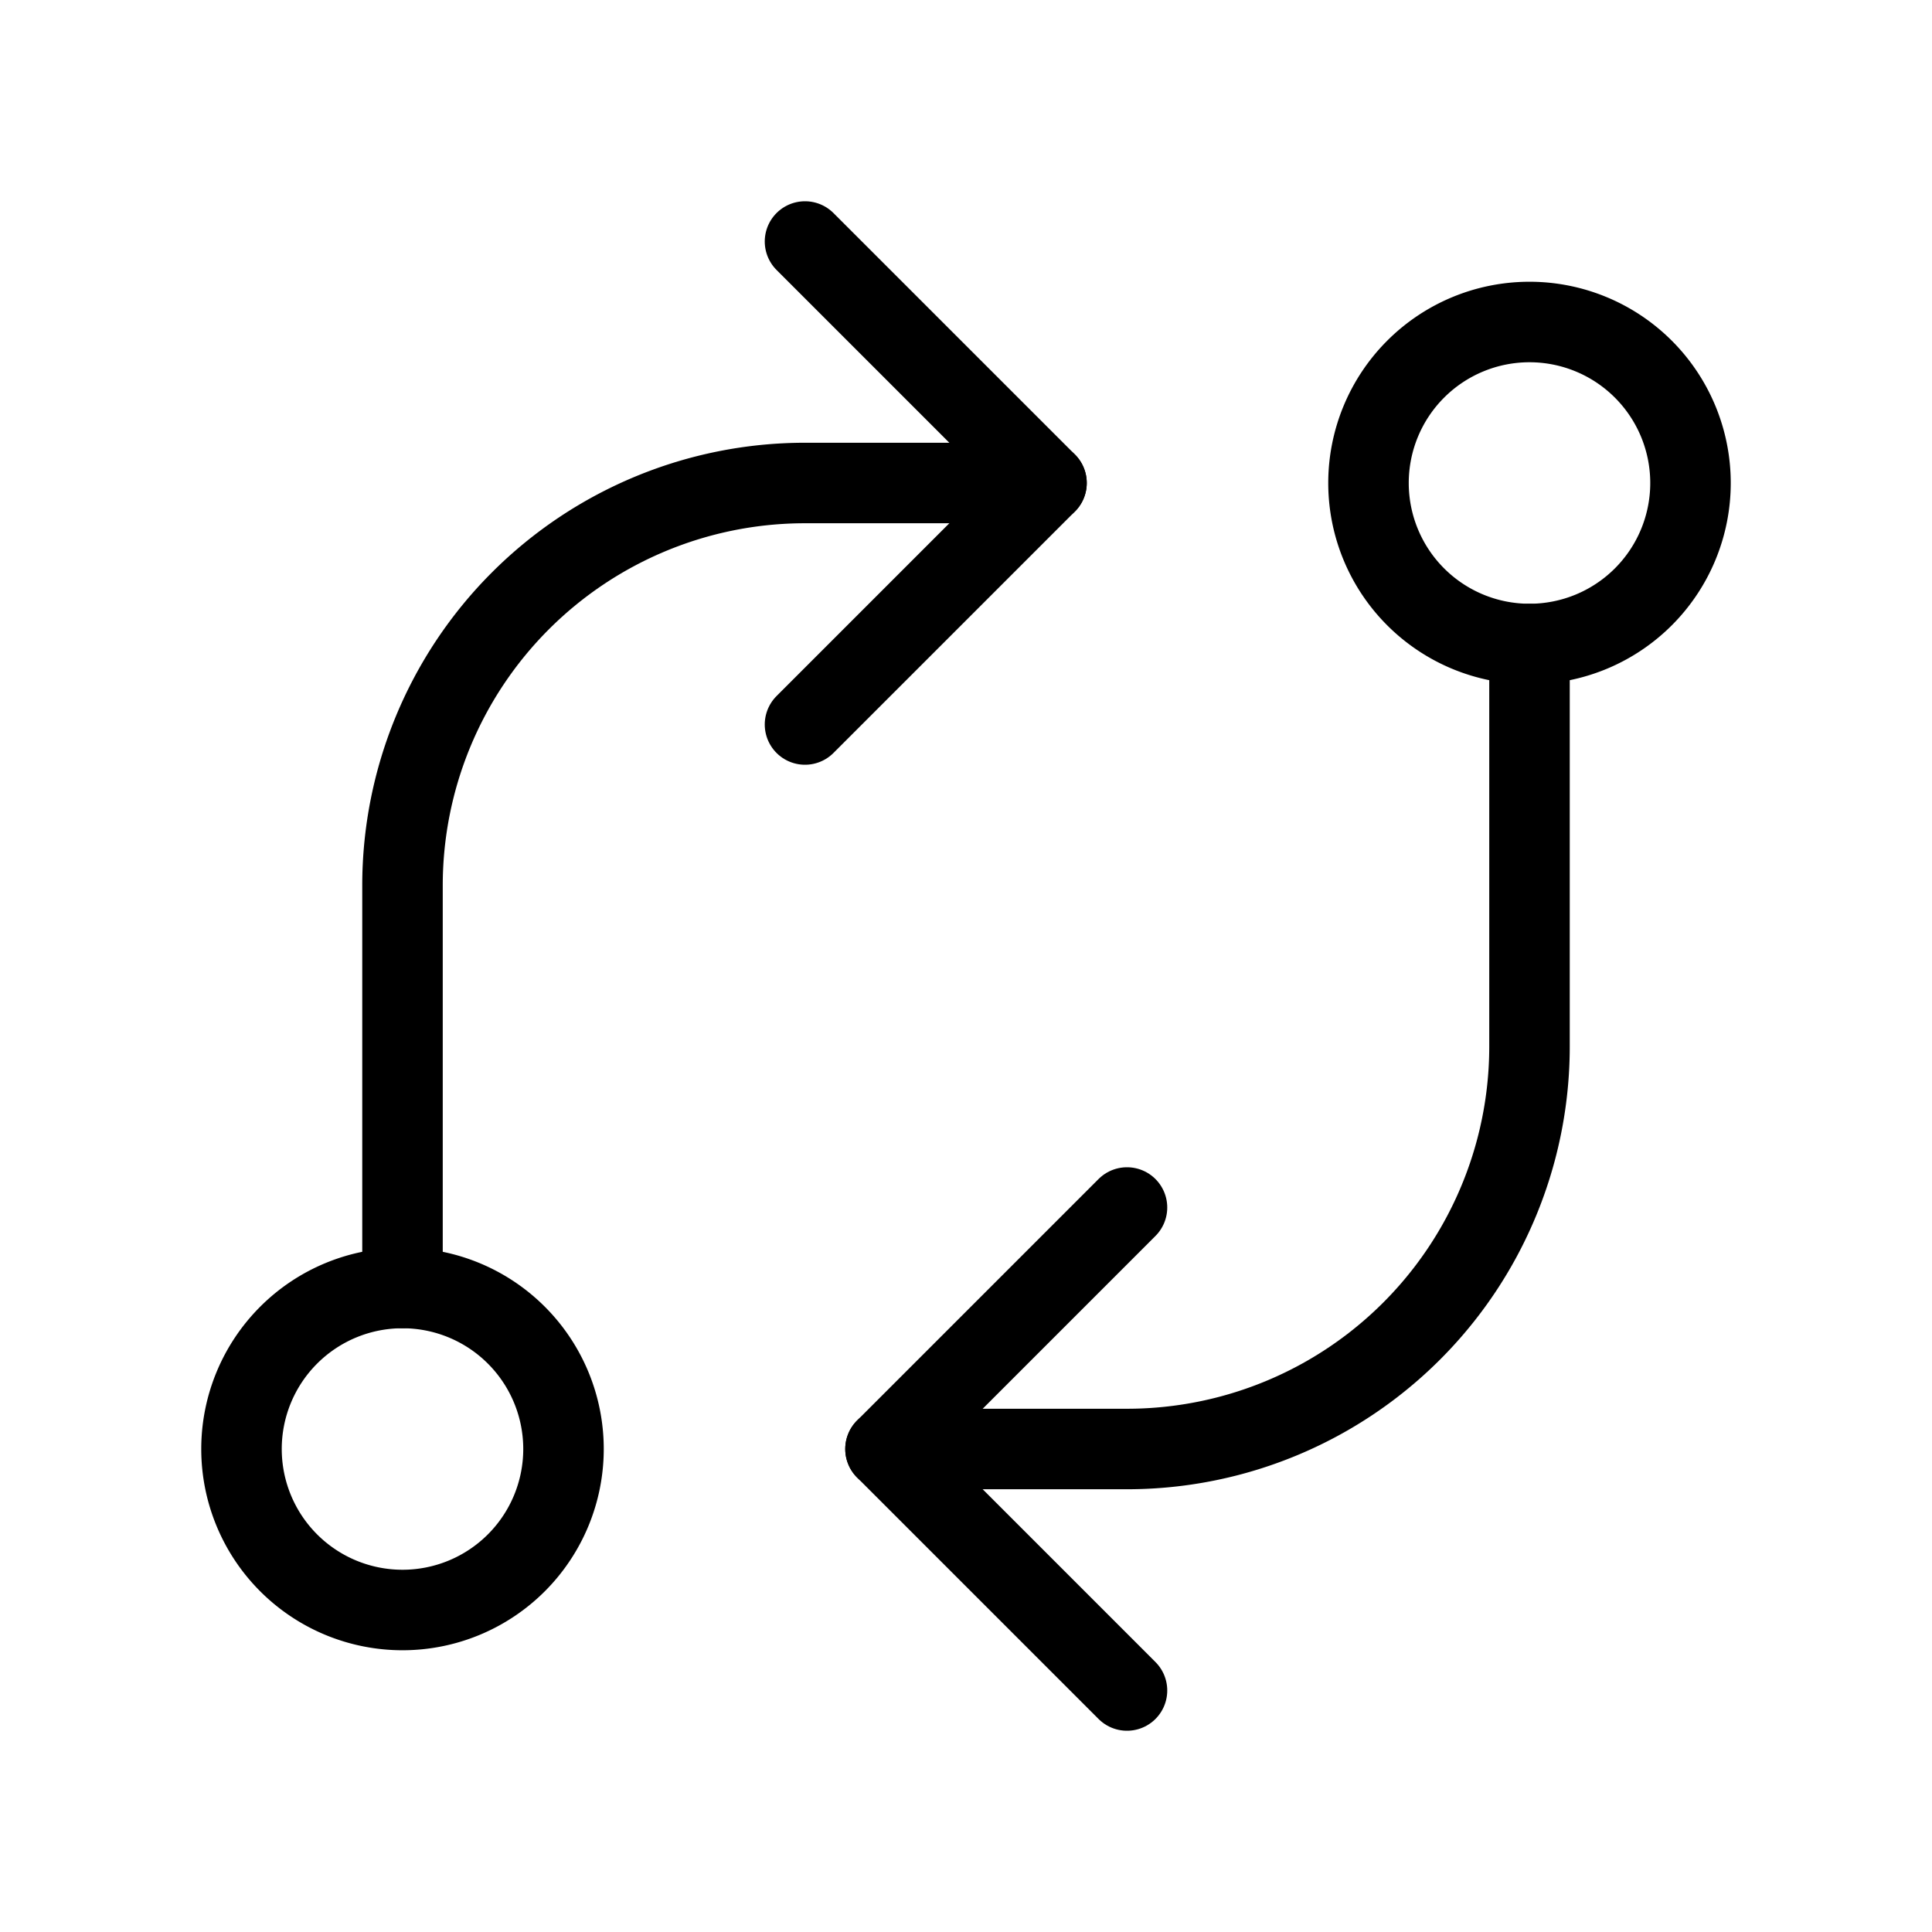 <svg width="24" height="24" fill="none" stroke="#000000" stroke-linecap="round" stroke-linejoin="round" stroke-width="1" viewBox="0 0 24 24" xmlns="http://www.w3.org/2000/svg">
  <path d="M5 20a2 2 0 1 0 0-4 2 2 0 0 0 0 4Z"></path>
  <path d="M19 8a2 2 0 1 0 0-4 2 2 0 0 0 0 4Z"></path>
  <path d="M11 18h3a5 5 0 0 0 5-5V8"></path>
  <path d="M13 6h-3a5 5 0 0 0-5 5v5"></path>
  <path d="m14 21-3-3 3-3"></path>
  <path d="m10 9 3-3-3-3"></path>
</svg>
